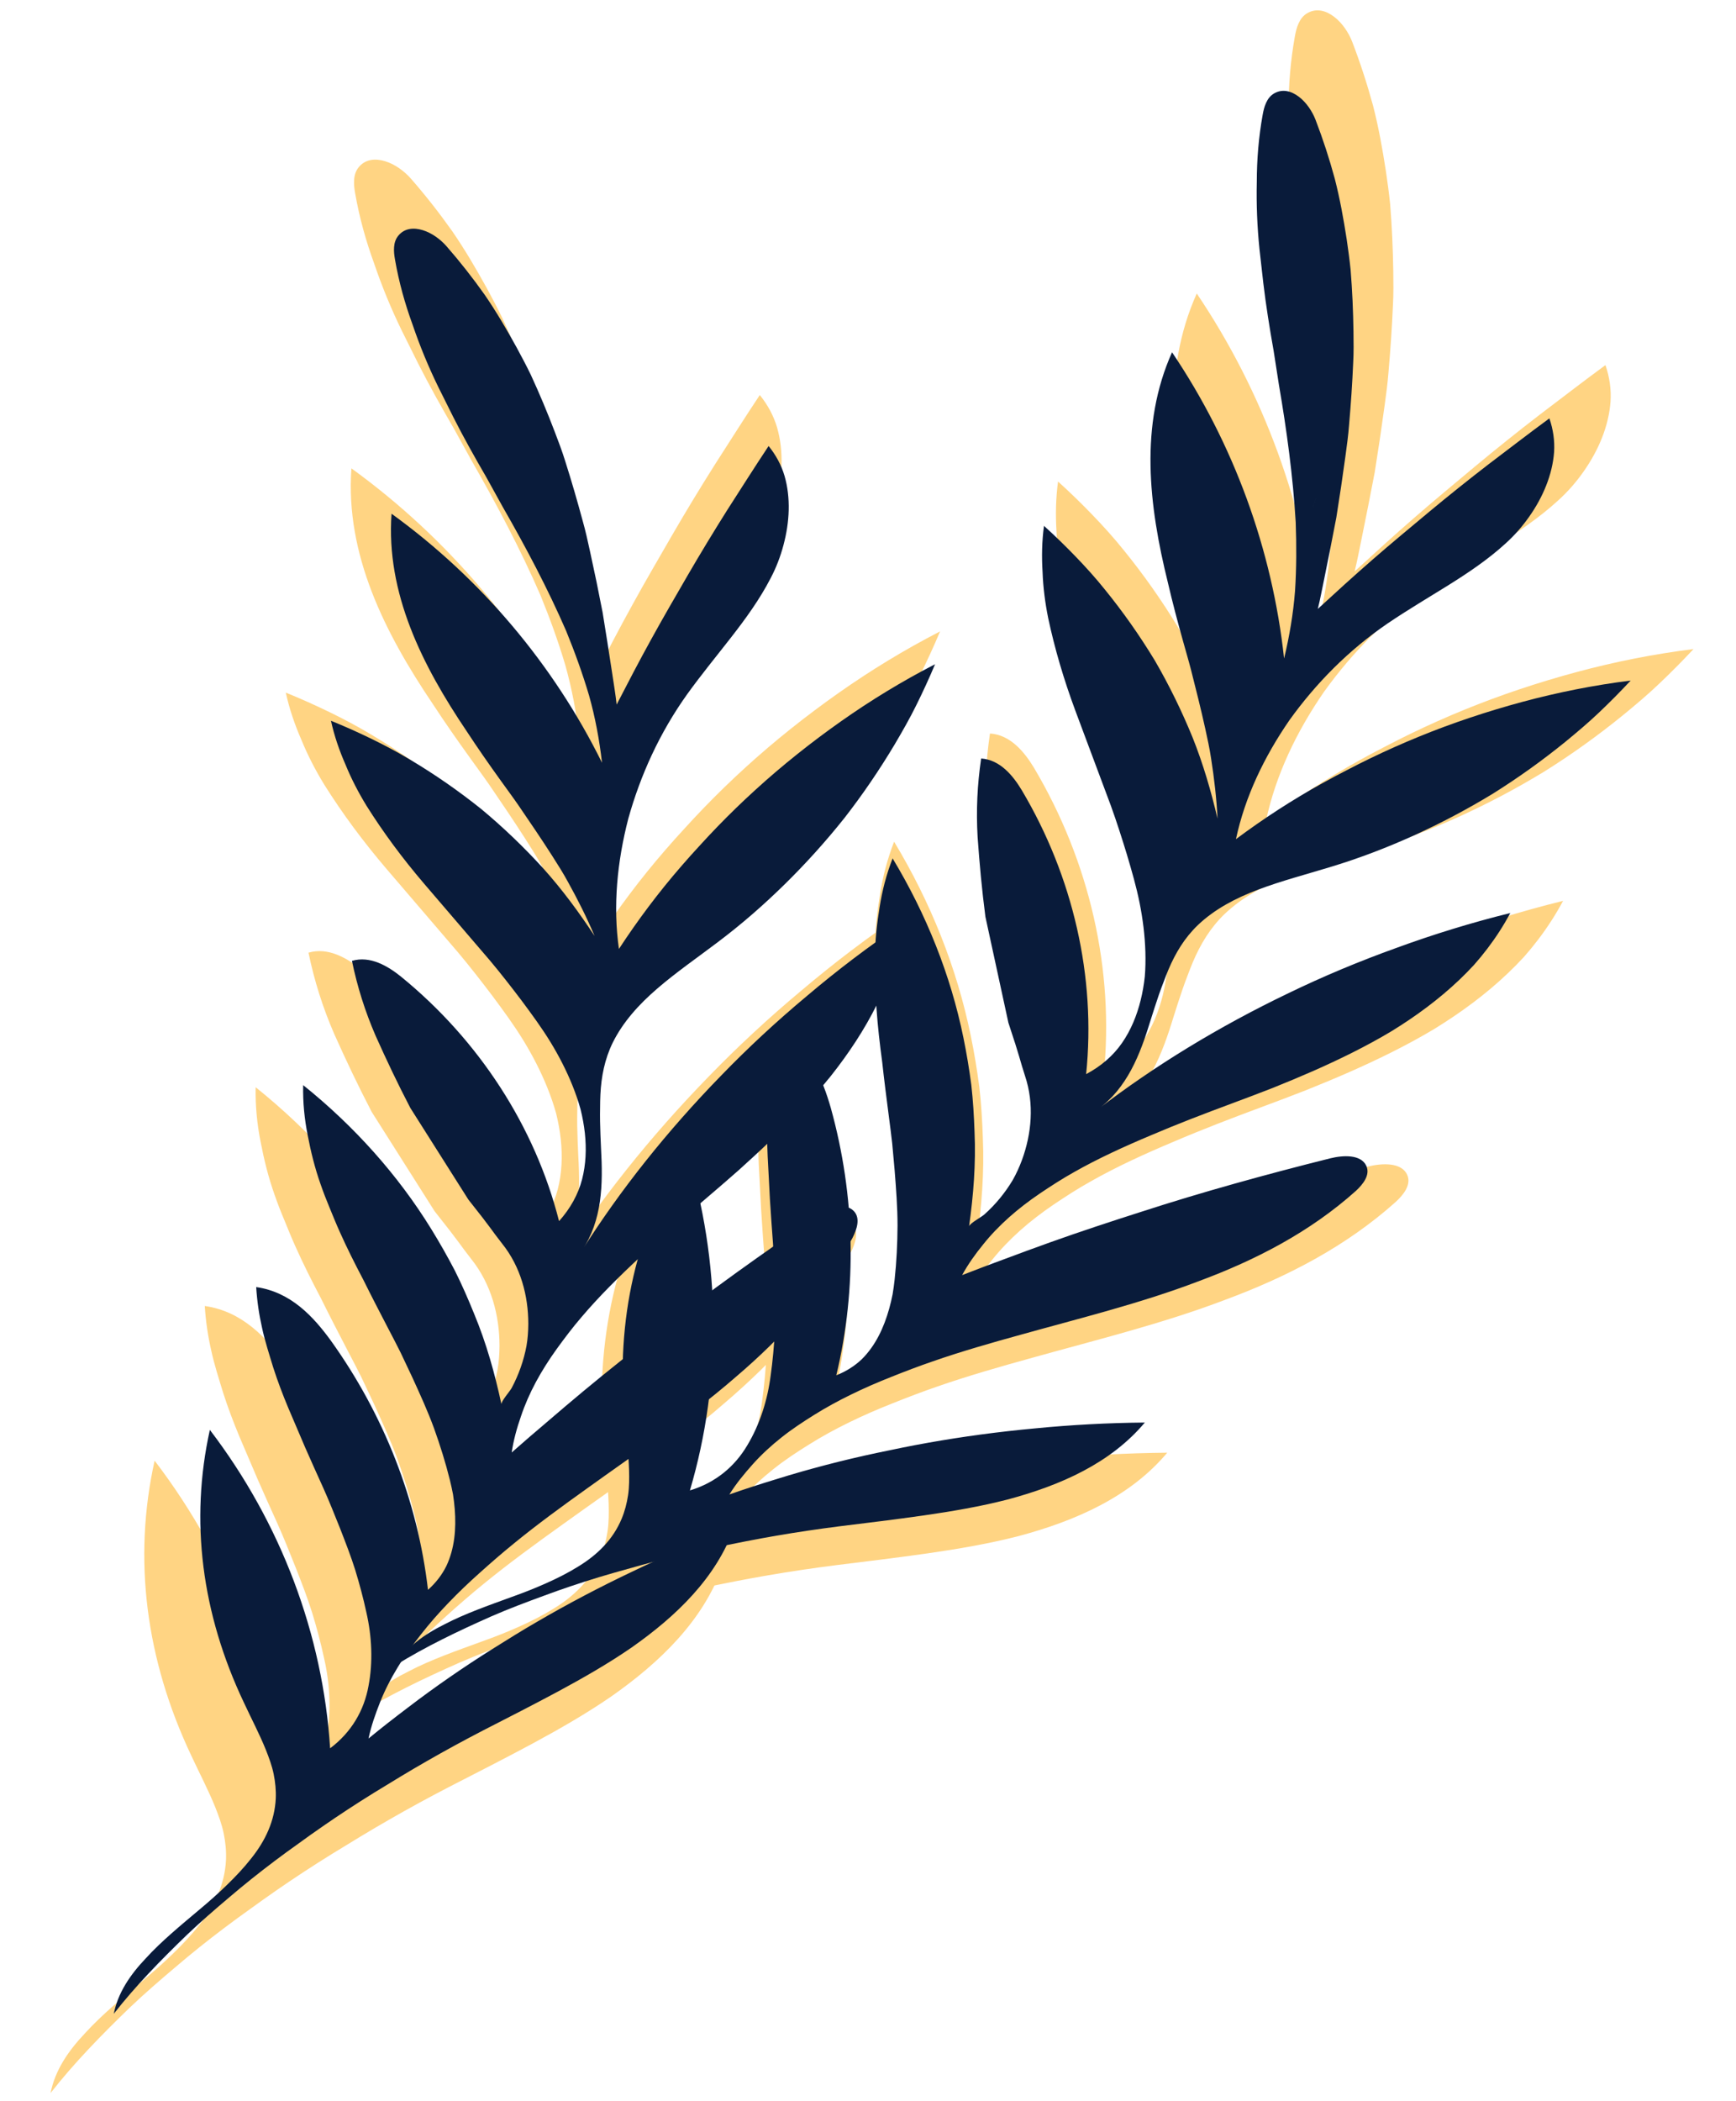 <svg xmlns="http://www.w3.org/2000/svg" xmlns:xlink="http://www.w3.org/1999/xlink" width="319" zoomAndPan="magnify" viewBox="0 0 239.25 289.5" height="386" preserveAspectRatio="xMidYMid meet" version="1.2"><defs><clipPath id="538fa8c21c"><path d="M 49 1 L 234 1 L 234 237 L 49 237 Z M 49 1 "/></clipPath><clipPath id="eed9059a63"><path d="M 0 5.863 L 231.703 0.199 L 238.609 282.73 L 6.906 288.391 Z M 0 5.863 "/></clipPath><clipPath id="a14c01f0cb"><path d="M 0 5.863 L 231.703 0.199 L 238.609 282.73 L 6.906 288.391 Z M 0 5.863 "/></clipPath><clipPath id="d1b241b627"><path d="M 43.363 4.801 L 231.211 0.211 L 236.875 231.84 L 49.023 236.43 Z M 43.363 4.801 "/></clipPath><clipPath id="4d3181690d"><path d="M 6 21 L 130 21 L 130 288.797 L 6 288.797 Z M 6 21 "/></clipPath><clipPath id="dc96de59a7"><path d="M 0 5.863 L 231.703 0.199 L 238.609 282.73 L 6.906 288.391 Z M 0 5.863 "/></clipPath><clipPath id="09072ce617"><path d="M 0 5.863 L 231.703 0.199 L 238.609 282.73 L 6.906 288.391 Z M 0 5.863 "/></clipPath><clipPath id="03b546ce36"><path d="M 0.484 23.066 L 127.926 19.953 L 134.41 285.281 L 6.969 288.398 Z M 0.484 23.066 "/></clipPath><clipPath id="e550353c9b"><path d="M 54 12 L 225 12 L 225 230 L 54 230 Z M 54 12 "/></clipPath><clipPath id="693eb25495"><path d="M 9.25 16.613 L 223.016 11.387 L 229.391 272.242 L 15.625 277.465 Z M 9.25 16.613 "/></clipPath><clipPath id="f0177900e9"><path d="M 9.25 16.613 L 223.016 11.387 L 229.391 272.242 L 15.625 277.465 Z M 9.25 16.613 "/></clipPath><clipPath id="8bdd4eace2"><path d="M 49.285 15.633 L 222.723 11.395 L 227.949 225.254 L 54.512 229.492 Z M 49.285 15.633 "/></clipPath><clipPath id="ab9782343e"><path d="M 15 31 L 129 31 L 129 278 L 15 278 Z M 15 31 "/></clipPath><clipPath id="ddf3100d12"><path d="M 9.25 16.613 L 223.016 11.387 L 229.391 272.242 L 15.625 277.465 Z M 9.25 16.613 "/></clipPath><clipPath id="cfb75eac9e"><path d="M 9.25 16.613 L 223.016 11.387 L 229.391 272.242 L 15.625 277.465 Z M 9.25 16.613 "/></clipPath><clipPath id="e02ee1b3fb"><path d="M 9.695 32.496 L 127.359 29.621 L 133.348 274.598 L 15.684 277.473 Z M 9.695 32.496 "/></clipPath></defs><g id="2f1d9ea29e"><g clip-rule="nonzero" clip-path="url(#538fa8c21c)"><g clip-rule="nonzero" clip-path="url(#eed9059a63)"><g clip-rule="nonzero" clip-path="url(#a14c01f0cb)"><g clip-rule="nonzero" clip-path="url(#d1b241b627)"><path style=" stroke:none;fill-rule:nonzero;fill:#ffd483;fill-opacity:1;" d="M 187.293 60.371 C 187.223 60.543 187.164 60.711 187.09 60.879 C 187.164 60.711 187.223 60.539 187.293 60.371 Z M 186.078 63.582 L 185.949 63.371 C 186.18 62.801 186.449 62.234 186.719 61.668 C 186.449 62.234 186.176 62.805 185.949 63.379 L 185.918 63.457 C 185.918 63.457 185.949 63.379 185.949 63.375 C 185.992 63.441 186.035 63.512 186.078 63.582 Z M 181.969 3.32 C 181.977 3.344 181.988 3.398 181.988 3.398 C 181.988 3.398 181.973 3.328 181.969 3.32 Z M 175.766 100.191 C 175.766 100.191 175.766 100.203 175.762 100.211 L 175.766 100.207 Z M 137.07 124.676 C 136.547 120.648 136.188 116.715 135.91 112.773 C 135.68 108.84 135.855 104.973 136.434 101.066 C 139.27 101.254 141.195 103.637 142.496 105.785 C 150.184 118.727 153.594 133.699 152.105 148.172 C 154.352 146.98 156.172 145.391 157.477 143.504 C 158.781 141.613 159.676 139.449 160.246 137.148 C 160.531 135.996 160.734 134.809 160.863 133.605 C 160.965 132.395 160.984 131.164 160.953 129.934 C 160.879 127.473 160.566 125.004 160.098 122.656 C 159.613 120.215 158.895 117.758 158.176 115.336 C 157.43 112.906 156.664 110.504 155.797 108.105 C 154.023 103.363 152.254 98.617 150.496 93.922 C 148.762 89.25 147.418 84.672 146.438 80.09 C 145.98 77.801 145.688 75.52 145.605 73.238 C 145.461 70.949 145.504 68.656 145.816 66.348 C 147.449 67.824 149.027 69.359 150.551 70.941 C 152.078 72.523 153.551 74.16 154.891 75.832 C 157.613 79.184 160.105 82.723 162.348 86.418 C 164.488 90.102 166.367 93.938 167.984 97.898 C 169.566 101.848 170.75 105.898 171.723 110.039 C 171.574 107.027 171.227 104.039 170.762 101.074 C 170.547 99.598 170.219 98.109 169.895 96.637 C 169.566 95.156 169.219 93.688 168.863 92.223 L 167.766 87.852 C 167.391 86.395 166.953 84.938 166.555 83.488 C 165.746 80.59 164.98 77.707 164.312 74.832 C 161.449 63.266 160.059 51.289 164.934 40.441 C 174.141 54.102 179.895 69.879 181.656 86.145 C 182.457 82.82 183.027 79.457 183.289 76.059 C 183.508 72.66 183.516 69.238 183.391 65.812 C 182.984 58.949 182.047 52.086 180.879 45.281 C 180.617 43.582 180.352 41.887 180.09 40.191 C 179.793 38.5 179.5 36.809 179.242 35.125 C 178.98 33.438 178.746 31.758 178.547 30.082 C 178.359 28.402 178.172 26.727 177.984 25.059 C 177.641 21.711 177.508 18.379 177.582 15.043 C 177.586 11.707 177.852 8.367 178.457 5.008 C 178.562 4.406 178.711 3.773 178.977 3.203 C 179.234 2.637 179.602 2.133 180.191 1.801 C 181.43 1.094 182.734 1.453 183.859 2.309 C 184.988 3.16 185.863 4.5 186.344 5.727 C 187.457 8.617 188.41 11.555 189.223 14.531 C 189.988 17.508 190.531 20.523 190.996 23.559 C 191.223 25.082 191.43 26.605 191.586 28.137 C 191.711 29.664 191.805 31.199 191.875 32.738 C 191.945 34.277 191.992 35.816 192.016 37.359 C 192.035 38.902 192.059 40.453 191.973 41.996 C 191.84 45.086 191.629 48.18 191.359 51.273 C 191.242 52.82 191.027 54.359 190.82 55.902 L 190.164 60.516 L 189.453 65.113 L 188.566 69.68 C 188.258 71.195 187.957 72.715 187.652 74.227 C 187.336 75.734 187.062 77.25 186.688 78.742 L 190.719 75.062 C 192.07 73.84 193.441 72.621 194.832 71.41 C 196.223 70.199 197.637 68.996 199.066 67.797 L 203.352 64.219 C 206.211 61.844 209.145 59.492 212.152 57.176 C 213.668 56.023 215.184 54.871 216.699 53.719 C 218.199 52.574 219.719 51.438 221.258 50.309 C 221.824 51.957 222.07 53.652 221.957 55.336 C 221.836 57.02 221.422 58.695 220.785 60.312 C 220.148 61.934 219.285 63.492 218.262 64.949 C 217.246 66.406 216.066 67.758 214.742 68.953 C 212.121 71.355 209.164 73.34 206.148 75.223 C 203.129 77.105 200.086 78.895 197.148 80.883 C 191.242 84.914 186.398 89.863 182.473 95.32 C 178.691 100.801 175.812 106.789 174.473 113.102 C 178.535 110.07 182.852 107.254 187.469 104.699 C 188.621 104.059 189.793 103.438 190.977 102.828 C 192.141 102.219 193.312 101.625 194.508 101.047 C 196.891 99.895 199.332 98.805 201.824 97.789 C 206.793 95.758 212.023 94.02 217.273 92.605 C 222.527 91.191 227.926 90.113 233.395 89.434 C 231.867 91.07 230.297 92.652 228.691 94.18 C 227.09 95.711 225.355 97.168 223.633 98.578 C 220.164 101.395 216.559 103.98 212.812 106.32 C 208.992 108.648 205.051 110.73 201.008 112.559 C 196.965 114.391 192.84 115.969 188.531 117.27 C 184.965 118.359 181.242 119.328 177.812 120.625 C 174.375 121.918 171.293 123.551 168.785 125.926 C 166.789 127.844 165.441 130.109 164.406 132.543 C 164.145 133.148 163.914 133.77 163.676 134.395 C 163.434 135.016 163.203 135.645 162.984 136.281 C 162.543 137.551 162.137 138.836 161.73 140.121 C 160.168 145.266 158.227 150.277 153.773 153.492 C 162.312 146.922 171.918 141.074 182.301 136.094 C 187.453 133.598 192.852 131.332 198.426 129.332 C 203.918 127.316 209.602 125.566 215.418 124.129 C 214.414 126.008 213.266 127.777 212.004 129.438 C 211.371 130.27 210.711 131.074 210.023 131.855 C 209.309 132.629 208.57 133.379 207.805 134.105 C 204.754 137.012 201.316 139.539 197.66 141.785 C 193.938 144.012 189.969 145.953 185.965 147.719 C 183.957 148.598 181.938 149.438 179.926 150.242 C 177.887 151.047 175.832 151.809 173.816 152.562 C 169.777 154.062 165.695 155.621 161.758 157.309 C 157.773 158.98 153.867 160.77 150.316 162.785 C 148.523 163.785 146.867 164.859 145.211 165.973 C 143.57 167.086 142.027 168.27 140.609 169.531 C 139.191 170.797 137.895 172.141 136.742 173.582 C 135.566 175.016 134.488 176.527 133.598 178.164 C 135.758 177.324 137.945 176.496 140.156 175.688 C 142.352 174.871 144.531 174.055 146.758 173.266 C 151.188 171.68 155.773 170.172 160.352 168.707 C 169.441 165.758 179.012 163.121 188.555 160.73 C 190.469 160.262 193.156 160.125 193.938 161.883 C 194.539 163.234 193.43 164.617 192.363 165.602 C 185.559 171.695 177.496 175.898 168.809 179.113 C 160.25 182.375 151.016 184.637 142.328 187.066 C 137.957 188.273 133.484 189.551 129.242 191.023 C 127.109 191.758 125.051 192.547 122.996 193.367 C 120.934 194.18 118.934 195.051 117.023 195.988 C 115.109 196.922 113.277 197.922 111.559 199 C 109.828 200.074 108.129 201.191 106.598 202.418 C 105.055 203.641 103.637 204.953 102.363 206.371 C 101.094 207.793 99.863 209.273 98.855 210.902 C 101.176 210.074 103.582 209.316 105.984 208.578 C 108.367 207.832 110.801 207.141 113.281 206.492 C 115.758 205.848 118.285 205.25 120.848 204.703 C 123.418 204.16 125.941 203.633 128.551 203.176 C 133.742 202.25 139.09 201.535 144.512 201.035 C 149.875 200.512 155.344 200.215 160.867 200.164 C 155.797 206.207 148.336 209.531 140.359 211.66 C 136.309 212.703 132.066 213.426 127.844 214.035 C 123.605 214.637 119.422 215.145 115.27 215.656 C 112.105 216.055 108.98 216.523 105.91 217.047 C 102.832 217.574 99.836 218.176 96.797 218.789 C 93.777 219.414 90.82 220.102 87.93 220.852 C 86.484 221.223 85.062 221.621 83.645 222.023 C 82.203 222.414 80.781 222.824 79.379 223.25 C 76.574 224.102 73.844 225.016 71.199 226 C 68.535 226.977 65.879 227.977 63.355 229.078 C 58.348 231.293 53.426 233.648 49.023 236.395 C 50.664 233.691 53.262 231.805 56.355 230.27 C 59.375 228.695 62.871 227.469 66.383 226.188 C 68.156 225.559 69.867 224.883 71.516 224.145 C 73.168 223.406 74.758 222.605 76.219 221.699 C 79.184 219.91 81.48 217.602 82.766 214.551 C 83.242 213.418 83.547 212.227 83.73 211.008 C 83.918 209.785 83.914 208.5 83.883 207.219 C 83.801 204.648 83.441 202.027 83.23 199.484 C 81.867 184.801 84.977 171.184 92.453 159.504 C 97.648 176.238 97.781 194 92.965 210.301 C 96.828 209.133 99.691 206.691 101.531 203.559 C 103.41 200.438 104.562 196.762 105.023 193.113 C 105.324 190.961 105.52 188.793 105.637 186.617 C 105.738 184.434 105.691 182.215 105.645 180.02 C 105.574 177.816 105.523 175.637 105.367 173.434 C 105.207 171.23 105.039 169.043 104.91 166.875 C 104.797 164.719 104.68 162.566 104.57 160.418 C 104.477 158.281 104.449 156.168 104.535 154.086 C 104.648 152.016 104.719 149.93 105 147.895 C 105.27 145.855 105.684 143.848 106.273 141.871 C 110.887 144.348 112.77 148.945 113.992 153.207 C 117.648 166.348 117.934 180.148 114.82 193.113 C 116.297 192.535 117.559 191.723 118.605 190.727 C 119.629 189.723 120.457 188.547 121.125 187.266 C 121.797 185.984 122.312 184.602 122.711 183.18 C 122.906 182.469 123.078 181.75 123.219 181.027 C 123.344 180.301 123.441 179.57 123.52 178.848 C 123.809 176.176 123.938 173.477 123.953 170.773 C 123.953 168.062 123.738 165.309 123.531 162.59 L 123.16 158.508 C 123.02 157.148 122.82 155.781 122.652 154.426 C 122.301 151.711 121.953 149.023 121.668 146.371 C 121.305 143.691 121.004 141.051 120.824 138.453 C 120.727 137.152 120.688 135.867 120.641 134.578 C 120.578 133.293 120.555 132.012 120.574 130.746 C 120.605 128.207 120.875 125.727 121.277 123.262 C 121.664 120.793 122.293 118.367 123.223 115.977 C 128.27 124.34 131.891 133.414 133.789 142.723 C 134.266 145.047 134.656 147.395 134.965 149.754 C 135.234 152.102 135.371 154.449 135.453 156.812 C 135.66 161.551 135.285 166.234 134.633 170.895 C 134.695 170.461 136.492 169.492 136.887 169.141 C 137.734 168.387 138.516 167.574 139.227 166.711 C 139.938 165.848 140.578 164.938 141.145 163.984 C 141.695 163.031 142.141 162.027 142.523 161 C 143.965 157.066 144.395 152.621 142.977 148.406 C 142.156 145.891 142.367 146.098 140.504 140.496 L 137.07 124.676 "/></g></g></g></g><g clip-rule="nonzero" clip-path="url(#4d3181690d)"><g clip-rule="nonzero" clip-path="url(#dc96de59a7)"><g clip-rule="nonzero" clip-path="url(#09072ce617)"><g clip-rule="nonzero" clip-path="url(#03b546ce36)"><path style=" stroke:none;fill-rule:nonzero;fill:#ffd483;fill-opacity:1;" d="M 76.277 75.562 C 76.27 75.746 76.273 75.926 76.262 76.109 C 76.273 75.926 76.27 75.742 76.277 75.562 Z M 76.242 78.996 L 76.047 78.84 C 76.066 78.227 76.125 77.602 76.184 76.977 C 76.125 77.602 76.066 78.23 76.047 78.844 L 76.047 78.934 C 76.047 78.934 76.047 78.844 76.047 78.844 C 76.109 78.891 76.176 78.941 76.242 78.996 Z M 51.66 23.82 C 51.676 23.84 51.707 23.887 51.707 23.887 C 51.707 23.887 51.664 23.828 51.66 23.82 Z M 79.145 116.918 C 79.145 116.918 79.148 116.93 79.148 116.938 L 79.148 116.934 Z M 51.23 153.215 C 49.352 149.613 47.66 146.039 46.047 142.434 C 44.48 138.824 43.316 135.129 42.516 131.266 C 45.242 130.465 47.867 132.039 49.828 133.609 C 61.496 143.117 69.848 156.008 73.43 170.109 C 75.129 168.215 76.289 166.098 76.867 163.875 C 77.441 161.652 77.535 159.312 77.281 156.957 C 77.152 155.777 76.934 154.594 76.645 153.418 C 76.324 152.246 75.918 151.086 75.461 149.941 C 74.547 147.652 73.402 145.445 72.156 143.398 C 70.863 141.273 69.344 139.215 67.836 137.184 C 66.301 135.16 64.754 133.168 63.113 131.215 C 59.82 127.371 56.523 123.523 53.262 119.719 C 50.027 115.93 47.191 112.094 44.695 108.125 C 43.477 106.133 42.418 104.094 41.555 101.98 C 40.633 99.879 39.887 97.711 39.387 95.434 C 41.426 96.262 43.434 97.16 45.41 98.121 C 47.387 99.082 49.332 100.113 51.168 101.223 C 54.879 103.43 58.434 105.898 61.809 108.598 C 65.086 111.32 68.168 114.277 71.051 117.438 C 73.895 120.605 76.398 124.004 78.734 127.555 C 77.559 124.777 76.207 122.09 74.75 119.469 C 74.039 118.152 73.223 116.871 72.41 115.598 C 71.594 114.324 70.762 113.062 69.922 111.809 L 67.391 108.078 C 66.539 106.844 65.625 105.625 64.754 104.398 C 62.996 101.957 61.289 99.512 59.672 97.039 C 53.008 87.164 47.578 76.398 48.43 64.535 C 61.77 74.195 72.598 87.035 79.844 101.699 C 79.457 98.305 78.836 94.949 77.914 91.668 C 76.949 88.402 75.777 85.184 74.484 82.016 C 71.742 75.707 68.504 69.582 65.066 63.598 C 64.234 62.094 63.402 60.59 62.574 59.09 C 61.711 57.602 60.859 56.113 60.035 54.621 C 59.211 53.129 58.414 51.633 57.648 50.125 C 56.895 48.613 56.145 47.105 55.395 45.602 C 53.918 42.578 52.648 39.496 51.574 36.336 C 50.43 33.203 49.527 29.977 48.941 26.613 C 48.836 26.012 48.754 25.367 48.809 24.742 C 48.855 24.117 49.031 23.52 49.465 23.004 C 50.391 21.914 51.738 21.805 53.086 22.219 C 54.441 22.629 55.723 23.59 56.598 24.578 C 58.637 26.906 60.539 29.336 62.324 31.855 C 64.066 34.387 65.613 37.027 67.098 39.723 C 67.832 41.07 68.551 42.434 69.223 43.816 C 69.867 45.211 70.484 46.617 71.078 48.039 C 71.672 49.457 72.246 50.887 72.797 52.332 C 73.348 53.773 73.902 55.219 74.352 56.699 C 75.293 59.645 76.156 62.625 76.965 65.621 C 77.391 67.113 77.719 68.633 78.055 70.148 L 79.023 74.707 L 79.934 79.27 L 80.672 83.867 C 80.906 85.395 81.141 86.922 81.379 88.449 C 81.602 89.977 81.863 91.488 82.027 93.02 L 84.547 88.176 C 85.395 86.562 86.266 84.949 87.156 83.336 C 88.043 81.719 88.957 80.102 89.887 78.488 L 92.68 73.652 C 94.547 70.438 96.496 67.223 98.523 64.012 C 99.551 62.41 100.574 60.805 101.602 59.207 C 102.617 57.613 103.656 56.023 104.711 54.434 C 105.809 55.785 106.625 57.293 107.098 58.914 C 107.562 60.535 107.75 62.254 107.707 63.992 C 107.664 65.73 107.391 67.492 106.934 69.211 C 106.477 70.93 105.836 72.602 105.004 74.184 C 103.367 77.34 101.273 80.219 99.09 83.023 C 96.902 85.832 94.66 88.555 92.586 91.434 C 88.426 97.25 85.578 103.562 83.77 110.035 C 82.102 116.484 81.457 123.098 82.371 129.484 C 85.145 125.238 88.227 121.113 91.688 117.125 C 92.547 116.129 93.434 115.141 94.336 114.164 C 95.219 113.191 96.117 112.23 97.039 111.277 C 98.879 109.371 100.797 107.512 102.789 105.699 C 106.758 102.082 111.07 98.656 115.516 95.52 C 119.965 92.383 124.66 89.52 129.559 87 C 128.691 89.062 127.762 91.086 126.773 93.074 C 125.801 95.062 124.672 97.027 123.539 98.945 C 121.25 102.781 118.754 106.449 116.039 109.934 C 113.254 113.43 110.266 116.742 107.102 119.852 C 103.934 122.957 100.605 125.859 97.004 128.566 C 94.031 130.812 90.871 133.004 88.098 135.402 C 85.312 137.797 82.977 140.391 81.441 143.48 C 80.227 145.973 79.738 148.559 79.602 151.199 C 79.566 151.863 79.566 152.523 79.555 153.191 C 79.539 153.859 79.543 154.531 79.551 155.199 C 79.574 156.543 79.637 157.895 79.695 159.238 C 79.996 164.605 79.898 169.98 76.82 174.527 C 82.582 165.426 89.594 156.629 97.625 148.383 C 101.609 144.266 105.898 140.285 110.445 136.488 C 114.906 132.707 119.645 129.109 124.613 125.758 C 124.312 127.871 123.848 129.926 123.23 131.918 C 122.922 132.918 122.578 133.898 122.199 134.871 C 121.797 135.844 121.359 136.801 120.895 137.746 C 119.027 141.523 116.668 145.078 114.008 148.445 C 111.281 151.816 108.219 155.004 105.062 158.039 C 103.484 159.555 101.875 161.035 100.262 162.488 C 98.625 163.941 96.957 165.367 95.324 166.766 C 92.047 169.562 88.75 172.43 85.633 175.367 C 82.465 178.309 79.414 181.332 76.773 184.445 C 75.434 186 74.246 187.582 73.074 189.191 C 71.918 190.805 70.875 192.445 69.977 194.117 C 69.078 195.793 68.324 197.504 67.738 199.25 C 67.129 201 66.633 202.793 66.359 204.637 C 68.098 203.102 69.867 201.574 71.668 200.051 C 73.449 198.531 75.215 197.02 77.035 195.512 C 80.648 192.496 84.438 189.504 88.234 186.555 C 95.75 180.66 103.832 174.891 111.973 169.367 C 113.609 168.27 116.082 167.215 117.422 168.598 C 118.449 169.66 117.887 171.34 117.223 172.629 C 112.926 180.691 106.805 187.41 99.75 193.418 C 92.836 199.422 84.941 204.723 77.621 209.992 C 73.93 212.629 70.172 215.363 66.695 218.207 C 64.941 219.629 63.281 221.078 61.633 222.555 C 59.977 224.031 58.398 225.535 56.926 227.07 C 55.449 228.605 54.074 230.172 52.828 231.777 C 51.578 233.379 50.363 235.016 49.348 236.695 C 48.32 238.375 47.438 240.094 46.73 241.867 C 46.027 243.637 45.383 245.449 44.992 247.324 C 46.891 245.75 48.887 244.207 50.891 242.691 C 52.871 241.172 54.918 239.684 57.023 238.223 C 59.129 236.766 61.297 235.336 63.516 233.941 C 65.742 232.547 67.93 231.18 70.223 229.855 C 74.777 227.203 79.555 224.691 84.473 222.359 C 89.332 220.023 94.363 217.863 99.535 215.918 C 96.848 223.336 90.988 229.023 84.23 233.762 C 80.785 236.133 77.047 238.273 73.293 240.297 C 69.52 242.32 65.766 244.234 62.043 246.141 C 59.211 247.605 56.438 249.117 53.73 250.672 C 51.023 252.219 48.418 253.812 45.773 255.438 C 43.156 257.062 40.613 258.723 38.16 260.422 C 36.93 261.273 35.73 262.129 34.535 262.996 C 33.32 263.859 32.125 264.734 30.953 265.617 C 28.613 267.379 26.363 269.176 24.219 271.012 C 22.051 272.844 19.902 274.699 17.91 276.598 C 13.969 280.402 10.16 284.305 6.969 288.398 C 7.578 285.297 9.367 282.629 11.746 280.125 C 14.039 277.609 16.898 275.254 19.758 272.844 C 21.207 271.641 22.582 270.418 23.875 269.156 C 25.172 267.898 26.391 266.602 27.453 265.25 C 29.621 262.547 30.984 259.59 31.145 256.281 C 31.199 255.055 31.078 253.832 30.828 252.621 C 30.582 251.41 30.141 250.207 29.668 249.016 C 28.707 246.629 27.469 244.289 26.398 241.977 C 20.07 228.656 18.305 214.797 21.309 201.262 C 31.941 215.188 38.176 231.824 39.258 248.781 C 42.48 246.359 44.332 243.078 44.984 239.504 C 45.676 235.93 45.492 232.082 44.668 228.5 C 44.211 226.375 43.648 224.27 43.012 222.188 C 42.359 220.102 41.551 218.035 40.75 215.988 C 39.926 213.941 39.129 211.914 38.227 209.902 C 37.316 207.887 36.41 205.891 35.539 203.898 C 34.691 201.914 33.844 199.93 33 197.957 C 32.176 195.977 31.43 194.004 30.789 192.02 C 30.184 190.035 29.535 188.051 29.102 186.043 C 28.648 184.035 28.348 182.012 28.223 179.949 C 33.406 180.688 36.758 184.359 39.371 187.938 C 47.32 199.023 52.332 211.887 53.867 225.129 C 55.059 224.078 55.965 222.883 56.605 221.586 C 57.219 220.293 57.59 218.902 57.781 217.473 C 57.969 216.039 57.977 214.559 57.859 213.09 C 57.805 212.355 57.715 211.617 57.602 210.895 C 57.465 210.164 57.309 209.445 57.133 208.742 C 56.488 206.133 55.68 203.555 54.766 201.012 C 53.832 198.465 52.684 195.953 51.551 193.473 L 49.805 189.77 C 49.199 188.539 48.547 187.324 47.918 186.109 C 46.656 183.68 45.406 181.273 44.227 178.883 C 42.965 176.492 41.773 174.117 40.711 171.738 C 40.172 170.547 39.695 169.355 39.207 168.164 C 38.703 166.977 38.242 165.785 37.828 164.586 C 36.98 162.191 36.383 159.77 35.914 157.316 C 35.426 154.867 35.184 152.371 35.234 149.809 C 42.852 155.926 49.371 163.199 54.352 171.289 C 55.598 173.309 56.773 175.379 57.875 177.488 C 58.934 179.602 59.875 181.758 60.762 183.949 C 62.586 188.324 63.844 192.852 64.832 197.453 C 64.742 197.023 66.098 195.496 66.348 195.031 C 66.883 194.031 67.336 193 67.707 191.945 C 68.078 190.891 68.367 189.812 68.57 188.727 C 68.758 187.641 68.832 186.543 68.84 185.449 C 68.84 181.262 67.715 176.934 64.938 173.469 C 63.301 171.387 63.57 171.508 59.895 166.891 L 51.23 153.215 "/></g></g></g></g><g clip-rule="nonzero" clip-path="url(#e550353c9b)"><g clip-rule="nonzero" clip-path="url(#693eb25495)"><g clip-rule="nonzero" clip-path="url(#f0177900e9)"><g clip-rule="nonzero" clip-path="url(#8bdd4eace2)"><path style=" stroke:none;fill-rule:nonzero;fill:#091b3a;fill-opacity:1;" d="M 182.172 66.938 C 182.105 67.098 182.055 67.254 181.984 67.41 C 182.055 67.254 182.105 67.094 182.172 66.938 Z M 181.055 69.906 L 180.934 69.707 C 181.145 69.184 181.395 68.66 181.645 68.137 C 181.395 68.66 181.141 69.188 180.93 69.715 L 180.902 69.789 C 180.902 69.789 180.93 69.715 180.934 69.711 C 180.973 69.777 181.012 69.84 181.055 69.906 Z M 177.258 14.266 C 177.262 14.285 177.277 14.336 177.277 14.336 C 177.277 14.336 177.262 14.273 177.258 14.266 Z M 171.531 103.703 C 171.531 103.703 171.527 103.719 171.527 103.723 L 171.527 103.719 Z M 135.805 126.312 C 135.32 122.594 134.988 118.961 134.73 115.32 C 134.52 111.691 134.684 108.121 135.219 104.512 C 137.836 104.688 139.613 106.883 140.812 108.871 C 147.91 120.816 151.059 134.645 149.688 148.004 C 151.762 146.902 153.441 145.438 154.645 143.691 C 155.848 141.949 156.676 139.949 157.199 137.824 C 157.465 136.762 157.652 135.668 157.773 134.555 C 157.867 133.438 157.883 132.301 157.852 131.164 C 157.785 128.891 157.496 126.613 157.062 124.445 C 156.617 122.191 155.953 119.926 155.289 117.688 C 154.602 115.441 153.895 113.223 153.094 111.012 C 151.457 106.633 149.82 102.25 148.199 97.914 C 146.598 93.602 145.355 89.379 144.453 85.145 C 144.031 83.031 143.758 80.926 143.684 78.82 C 143.551 76.707 143.59 74.59 143.879 72.457 C 145.387 73.824 146.844 75.238 148.25 76.699 C 149.66 78.16 151.02 79.668 152.258 81.215 C 154.773 84.309 157.07 87.574 159.141 90.988 C 161.117 94.387 162.852 97.934 164.348 101.586 C 165.809 105.234 166.898 108.977 167.797 112.797 C 167.66 110.016 167.34 107.258 166.91 104.52 C 166.711 103.156 166.406 101.785 166.109 100.422 C 165.809 99.059 165.488 97.703 165.156 96.348 L 164.145 92.309 C 163.801 90.969 163.391 89.621 163.027 88.281 C 162.277 85.605 161.574 82.945 160.957 80.289 C 158.312 69.613 157.027 58.555 161.527 48.539 C 170.031 61.148 175.34 75.719 176.969 90.734 C 177.707 87.664 178.234 84.562 178.477 81.426 C 178.68 78.285 178.684 75.125 178.57 71.965 C 178.195 65.625 177.332 59.289 176.254 53.008 C 176.008 51.441 175.766 49.875 175.523 48.309 C 175.246 46.746 174.98 45.188 174.742 43.629 C 174.5 42.074 174.285 40.52 174.102 38.973 C 173.926 37.422 173.75 35.879 173.578 34.336 C 173.262 31.246 173.137 28.168 173.207 25.09 C 173.211 22.008 173.457 18.926 174.016 15.824 C 174.113 15.27 174.246 14.684 174.496 14.156 C 174.73 13.637 175.074 13.172 175.613 12.863 C 176.762 12.211 177.965 12.543 179.004 13.328 C 180.047 14.117 180.855 15.355 181.297 16.488 C 182.324 19.156 183.207 21.867 183.953 24.617 C 184.66 27.367 185.16 30.148 185.594 32.953 C 185.801 34.355 185.992 35.766 186.137 37.18 C 186.25 38.59 186.34 40.008 186.406 41.426 C 186.469 42.848 186.512 44.27 186.531 45.695 C 186.551 47.121 186.574 48.551 186.492 49.977 C 186.371 52.828 186.176 55.684 185.926 58.539 C 185.82 59.969 185.621 61.391 185.43 62.812 L 184.824 67.07 L 184.168 71.32 L 183.348 75.535 C 183.066 76.934 182.785 78.336 182.504 79.73 C 182.211 81.125 181.961 82.523 181.617 83.902 L 185.336 80.504 C 186.586 79.375 187.852 78.25 189.133 77.133 C 190.418 76.016 191.723 74.902 193.043 73.797 L 197 70.492 C 199.641 68.297 202.348 66.129 205.125 63.988 C 206.523 62.926 207.926 61.863 209.32 60.801 C 210.711 59.742 212.113 58.691 213.531 57.648 C 214.055 59.172 214.281 60.734 214.18 62.293 C 214.066 63.844 213.684 65.395 213.094 66.887 C 212.508 68.383 211.711 69.824 210.766 71.168 C 209.828 72.512 208.738 73.758 207.516 74.863 C 205.098 77.078 202.363 78.914 199.582 80.652 C 196.793 82.391 193.984 84.043 191.273 85.879 C 185.82 89.602 181.348 94.168 177.723 99.207 C 174.23 104.27 171.574 109.797 170.336 115.625 C 174.09 112.824 178.07 110.227 182.336 107.867 C 183.402 107.277 184.48 106.699 185.574 106.141 C 186.648 105.578 187.734 105.027 188.836 104.496 C 191.035 103.43 193.289 102.426 195.59 101.488 C 200.176 99.609 205.004 98.008 209.852 96.699 C 214.707 95.395 219.688 94.402 224.734 93.773 C 223.328 95.285 221.879 96.746 220.395 98.156 C 218.918 99.566 217.312 100.914 215.727 102.219 C 212.523 104.816 209.191 107.203 205.734 109.363 C 202.207 111.512 198.566 113.434 194.836 115.125 C 191.105 116.812 187.293 118.273 183.316 119.473 C 180.023 120.477 176.586 121.375 173.422 122.57 C 170.246 123.766 167.398 125.273 165.086 127.465 C 163.242 129.238 161.996 131.328 161.043 133.574 C 160.801 134.133 160.59 134.707 160.371 135.285 C 160.145 135.859 159.934 136.438 159.727 137.023 C 159.32 138.195 158.949 139.387 158.57 140.57 C 157.129 145.32 155.336 149.949 151.227 152.914 C 159.109 146.852 167.98 141.449 177.562 136.852 C 182.32 134.547 187.305 132.457 192.453 130.609 C 197.523 128.75 202.77 127.133 208.141 125.805 C 207.215 127.543 206.156 129.172 204.988 130.707 C 204.406 131.473 203.793 132.219 203.156 132.938 C 202.5 133.652 201.816 134.348 201.113 135.016 C 198.293 137.699 195.121 140.035 191.746 142.105 C 188.309 144.164 184.645 145.953 180.945 147.586 C 179.094 148.398 177.227 149.172 175.371 149.918 C 173.488 150.656 171.59 151.363 169.73 152.059 C 166 153.445 162.234 154.883 158.598 156.438 C 154.918 157.984 151.312 159.637 148.035 161.496 C 146.379 162.422 144.848 163.414 143.32 164.441 C 141.805 165.469 140.379 166.562 139.07 167.727 C 137.762 168.895 136.562 170.133 135.5 171.465 C 134.418 172.789 133.418 174.188 132.598 175.695 C 134.59 174.918 136.609 174.156 138.652 173.406 C 140.68 172.652 142.691 171.902 144.746 171.172 C 148.84 169.707 153.074 168.316 157.301 166.965 C 165.691 164.242 174.527 161.805 183.336 159.602 C 185.105 159.164 187.586 159.039 188.309 160.66 C 188.863 161.91 187.84 163.188 186.855 164.098 C 180.57 169.723 173.129 173.602 165.105 176.57 C 157.203 179.582 148.68 181.672 140.656 183.914 C 136.621 185.027 132.492 186.207 128.578 187.57 C 126.605 188.246 124.707 188.973 122.809 189.73 C 120.906 190.484 119.059 191.285 117.293 192.152 C 115.527 193.012 113.836 193.938 112.246 194.93 C 110.652 195.926 109.082 196.957 107.668 198.09 C 106.242 199.219 104.934 200.43 103.758 201.738 C 102.586 203.051 101.453 204.418 100.52 205.922 C 102.664 205.16 104.883 204.457 107.102 203.777 C 109.301 203.09 111.551 202.449 113.84 201.852 C 116.129 201.254 118.457 200.703 120.824 200.199 C 123.199 199.699 125.531 199.211 127.938 198.789 C 132.73 197.934 137.668 197.273 142.672 196.812 C 147.625 196.328 152.676 196.055 157.777 196.008 C 153.094 201.586 146.207 204.656 138.84 206.621 C 135.102 207.582 131.184 208.25 127.285 208.812 C 123.371 209.371 119.508 209.836 115.676 210.309 C 112.754 210.68 109.871 211.109 107.031 211.594 C 104.191 212.082 101.426 212.637 98.617 213.203 C 95.832 213.781 93.102 214.414 90.434 215.105 C 89.098 215.453 87.785 215.816 86.477 216.188 C 85.148 216.551 83.836 216.93 82.539 217.32 C 79.949 218.109 77.43 218.953 74.988 219.863 C 72.527 220.762 70.074 221.688 67.742 222.703 C 63.117 224.75 58.578 226.926 54.512 229.457 C 56.023 226.961 58.422 225.219 61.281 223.801 C 64.066 222.348 67.297 221.219 70.539 220.035 C 72.176 219.453 73.754 218.828 75.277 218.148 C 76.801 217.469 78.27 216.73 79.621 215.891 C 82.359 214.238 84.48 212.109 85.664 209.293 C 86.105 208.246 86.387 207.145 86.559 206.02 C 86.727 204.891 86.727 203.707 86.695 202.523 C 86.621 200.148 86.289 197.727 86.098 195.383 C 84.836 181.824 87.707 169.25 94.609 158.469 C 99.406 173.918 99.527 190.316 95.082 205.363 C 98.648 204.289 101.293 202.031 102.992 199.141 C 104.727 196.258 105.793 192.867 106.215 189.496 C 106.492 187.512 106.672 185.508 106.781 183.5 C 106.875 181.484 106.832 179.438 106.789 177.41 C 106.727 175.375 106.676 173.363 106.531 171.328 C 106.383 169.293 106.23 167.273 106.109 165.273 C 106.004 163.281 105.898 161.293 105.797 159.312 C 105.707 157.336 105.688 155.387 105.762 153.465 C 105.867 151.555 105.934 149.625 106.195 147.746 C 106.441 145.863 106.824 144.012 107.367 142.188 C 111.629 144.473 113.367 148.719 114.496 152.652 C 117.871 164.785 118.133 177.527 115.258 189.496 C 116.625 188.965 117.789 188.211 118.758 187.297 C 119.699 186.367 120.465 185.281 121.082 184.098 C 121.703 182.918 122.176 181.637 122.543 180.328 C 122.727 179.672 122.883 179.008 123.016 178.34 C 123.129 177.668 123.219 176.992 123.293 176.324 C 123.562 173.859 123.68 171.367 123.695 168.871 C 123.695 166.367 123.496 163.828 123.301 161.316 L 122.961 157.547 C 122.828 156.293 122.648 155.031 122.492 153.777 C 122.168 151.273 121.848 148.789 121.582 146.34 C 121.246 143.867 120.969 141.43 120.801 139.031 C 120.715 137.828 120.676 136.645 120.633 135.457 C 120.574 134.266 120.555 133.086 120.574 131.914 C 120.602 129.57 120.852 127.281 121.223 125.004 C 121.578 122.727 122.156 120.484 123.016 118.277 C 127.68 126.004 131.02 134.379 132.773 142.973 C 133.211 145.117 133.574 147.285 133.859 149.465 C 134.105 151.633 134.234 153.801 134.309 155.98 C 134.504 160.355 134.156 164.68 133.555 168.984 C 133.609 168.582 135.27 167.688 135.633 167.363 C 136.418 166.668 137.137 165.918 137.793 165.121 C 138.449 164.324 139.043 163.484 139.566 162.605 C 140.07 161.723 140.484 160.797 140.84 159.848 C 142.168 156.219 142.566 152.109 141.258 148.223 C 140.5 145.898 140.695 146.086 138.973 140.918 L 135.805 126.312 "/></g></g></g></g><g clip-rule="nonzero" clip-path="url(#ab9782343e)"><g clip-rule="nonzero" clip-path="url(#ddf3100d12)"><g clip-rule="nonzero" clip-path="url(#cfb75eac9e)"><g clip-rule="nonzero" clip-path="url(#e02ee1b3fb)"><path style=" stroke:none;fill-rule:nonzero;fill:#091b3a;fill-opacity:1;" d="M 79.672 80.965 C 79.668 81.133 79.672 81.301 79.66 81.469 C 79.672 81.301 79.668 81.133 79.672 80.965 Z M 79.641 84.133 L 79.461 83.992 C 79.48 83.426 79.535 82.848 79.59 82.27 C 79.535 82.848 79.48 83.43 79.461 83.996 L 79.465 84.078 C 79.465 84.078 79.461 83.996 79.461 83.992 C 79.52 84.039 79.582 84.086 79.641 84.133 Z M 56.945 33.191 C 56.957 33.211 56.988 33.254 56.988 33.254 C 56.988 33.254 56.949 33.199 56.945 33.191 Z M 82.32 119.148 C 82.32 119.148 82.324 119.16 82.328 119.164 L 82.328 119.16 Z M 56.551 152.66 C 54.816 149.336 53.254 146.035 51.762 142.707 C 50.316 139.371 49.242 135.965 48.504 132.395 C 51.02 131.656 53.445 133.109 55.254 134.559 C 66.027 143.34 73.738 155.238 77.047 168.258 C 78.613 166.512 79.688 164.555 80.219 162.504 C 80.75 160.449 80.836 158.289 80.602 156.113 C 80.48 155.027 80.281 153.934 80.012 152.848 C 79.715 151.766 79.344 150.695 78.922 149.637 C 78.078 147.527 77.023 145.484 75.871 143.598 C 74.676 141.633 73.27 139.734 71.879 137.859 C 70.465 135.992 69.035 134.152 67.523 132.348 C 64.48 128.801 61.438 125.246 58.426 121.734 C 55.438 118.234 52.82 114.695 50.516 111.031 C 49.391 109.191 48.414 107.309 47.617 105.355 C 46.766 103.418 46.074 101.414 45.613 99.312 C 47.496 100.078 49.352 100.906 51.176 101.793 C 53 102.684 54.797 103.633 56.492 104.656 C 59.918 106.695 63.199 108.973 66.316 111.469 C 69.34 113.98 72.188 116.711 74.848 119.629 C 77.477 122.555 79.785 125.688 81.945 128.969 C 80.859 126.406 79.609 123.922 78.266 121.504 C 77.609 120.289 76.852 119.105 76.105 117.93 C 75.352 116.75 74.582 115.586 73.809 114.434 L 71.469 110.988 C 70.684 109.844 69.84 108.723 69.035 107.59 C 67.41 105.336 65.836 103.078 64.344 100.797 C 58.188 91.68 53.18 81.738 53.961 70.785 C 66.281 79.703 76.277 91.555 82.969 105.098 C 82.609 101.961 82.035 98.863 81.184 95.836 C 80.293 92.82 79.215 89.852 78.02 86.922 C 75.488 81.098 72.496 75.445 69.324 69.918 C 68.555 68.531 67.789 67.145 67.023 65.758 C 66.227 64.383 65.438 63.008 64.68 61.633 C 63.918 60.254 63.18 58.871 62.477 57.48 C 61.781 56.082 61.086 54.691 60.395 53.305 C 59.031 50.512 57.859 47.664 56.867 44.75 C 55.809 41.855 54.977 38.875 54.438 35.77 C 54.34 35.215 54.262 34.621 54.312 34.043 C 54.355 33.469 54.516 32.918 54.922 32.441 C 55.773 31.434 57.02 31.332 58.262 31.715 C 59.512 32.094 60.699 32.98 61.504 33.891 C 63.387 36.043 65.145 38.285 66.793 40.609 C 68.402 42.949 69.828 45.387 71.199 47.875 C 71.875 49.121 72.543 50.379 73.16 51.656 C 73.754 52.941 74.324 54.242 74.875 55.551 C 75.426 56.863 75.953 58.184 76.461 59.516 C 76.969 60.848 77.48 62.184 77.898 63.547 C 78.766 66.27 79.562 69.02 80.309 71.785 C 80.703 73.164 81.004 74.566 81.312 75.969 L 82.211 80.176 L 83.051 84.391 L 83.73 88.633 C 83.949 90.043 84.168 91.453 84.383 92.863 C 84.59 94.273 84.832 95.672 84.984 97.082 L 87.309 92.613 C 88.094 91.121 88.895 89.633 89.719 88.141 C 90.539 86.652 91.379 85.156 92.238 83.664 L 94.816 79.203 C 96.543 76.234 98.344 73.266 100.211 70.301 C 101.16 68.82 102.109 67.34 103.055 65.863 C 103.996 64.391 104.953 62.926 105.926 61.457 C 106.941 62.707 107.691 64.098 108.129 65.594 C 108.559 67.094 108.734 68.676 108.695 70.281 C 108.656 71.887 108.402 73.516 107.977 75.102 C 107.559 76.688 106.965 78.234 106.195 79.691 C 104.688 82.605 102.75 85.266 100.734 87.855 C 98.719 90.445 96.648 92.961 94.73 95.621 C 90.891 100.988 88.262 106.82 86.59 112.797 C 85.055 118.75 84.457 124.852 85.301 130.75 C 87.863 126.832 90.707 123.02 93.902 119.34 C 94.699 118.418 95.512 117.508 96.348 116.605 C 97.164 115.707 97.992 114.82 98.844 113.938 C 100.543 112.18 102.312 110.465 104.152 108.793 C 107.816 105.453 111.797 102.285 115.902 99.391 C 120.008 96.496 124.344 93.852 128.867 91.523 C 128.066 93.43 127.207 95.301 126.297 97.133 C 125.398 98.969 124.355 100.785 123.312 102.555 C 121.199 106.094 118.891 109.48 116.387 112.699 C 113.812 115.93 111.055 118.988 108.133 121.855 C 105.211 124.727 102.137 127.406 98.812 129.902 C 96.066 131.977 93.148 134 90.586 136.211 C 88.016 138.426 85.859 140.82 84.441 143.672 C 83.32 145.973 82.867 148.363 82.746 150.801 C 82.711 151.41 82.711 152.023 82.703 152.637 C 82.688 153.254 82.688 153.875 82.699 154.492 C 82.719 155.734 82.777 156.98 82.832 158.223 C 83.109 163.18 83.02 168.141 80.176 172.34 C 85.496 163.934 91.969 155.812 99.387 148.199 C 103.062 144.398 107.023 140.723 111.223 137.219 C 115.34 133.727 119.715 130.402 124.301 127.309 C 124.027 129.262 123.594 131.156 123.027 133 C 122.742 133.918 122.426 134.828 122.074 135.723 C 121.703 136.621 121.301 137.504 120.867 138.379 C 119.145 141.867 116.965 145.148 114.508 148.254 C 111.992 151.371 109.164 154.312 106.254 157.113 C 104.793 158.516 103.309 159.883 101.82 161.223 C 100.309 162.562 98.77 163.879 97.258 165.172 C 94.234 167.754 91.191 170.398 88.312 173.113 C 85.387 175.828 82.57 178.617 80.133 181.492 C 78.895 182.934 77.797 184.391 76.719 185.879 C 75.648 187.367 74.688 188.883 73.855 190.426 C 73.027 191.973 72.332 193.551 71.793 195.164 C 71.227 196.781 70.773 198.438 70.52 200.137 C 72.125 198.719 73.758 197.309 75.418 195.906 C 77.062 194.5 78.691 193.102 80.371 191.711 C 83.711 188.93 87.211 186.168 90.715 183.445 C 97.656 178 105.117 172.676 112.629 167.574 C 114.141 166.559 116.426 165.586 117.664 166.863 C 118.613 167.844 118.094 169.395 117.48 170.586 C 113.512 178.031 107.859 184.234 101.348 189.777 C 94.961 195.324 87.672 200.219 80.914 205.082 C 77.508 207.516 74.035 210.043 70.828 212.668 C 69.211 213.98 67.676 215.316 66.156 216.68 C 64.625 218.043 63.168 219.434 61.809 220.852 C 60.445 222.27 59.176 223.715 58.023 225.195 C 56.867 226.676 55.75 228.188 54.812 229.734 C 53.863 231.285 53.047 232.875 52.395 234.508 C 51.746 236.145 51.152 237.816 50.789 239.547 C 52.543 238.098 54.387 236.672 56.234 235.27 C 58.066 233.871 59.953 232.496 61.898 231.148 C 63.844 229.801 65.844 228.48 67.891 227.195 C 69.945 225.906 71.969 224.645 74.086 223.422 C 78.293 220.973 82.699 218.652 87.242 216.5 C 91.727 214.344 96.371 212.348 101.148 210.551 C 98.668 217.402 93.258 222.652 87.016 227.027 C 83.836 229.219 80.387 231.191 76.918 233.062 C 73.438 234.93 69.969 236.695 66.531 238.457 C 63.918 239.812 61.355 241.207 58.859 242.641 C 56.355 244.07 53.953 245.543 51.512 247.039 C 49.094 248.539 46.746 250.074 44.48 251.645 C 43.344 252.426 42.238 253.219 41.137 254.02 C 40.012 254.816 38.91 255.621 37.828 256.438 C 35.668 258.066 33.59 259.727 31.609 261.418 C 29.609 263.109 27.625 264.824 25.785 266.578 C 22.145 270.09 18.629 273.695 15.684 277.473 C 16.246 274.609 17.898 272.145 20.094 269.832 C 22.211 267.508 24.852 265.336 27.492 263.113 C 28.828 262.004 30.098 260.871 31.293 259.707 C 32.492 258.543 33.617 257.348 34.598 256.098 C 36.598 253.605 37.855 250.875 38.004 247.82 C 38.055 246.688 37.941 245.559 37.715 244.441 C 37.488 243.324 37.078 242.211 36.641 241.109 C 35.754 238.906 34.609 236.746 33.621 234.613 C 27.777 222.316 26.148 209.52 28.922 197.02 C 38.738 209.879 44.496 225.238 45.496 240.895 C 48.473 238.656 50.18 235.633 50.781 232.332 C 51.418 229.031 51.254 225.477 50.492 222.168 C 50.07 220.207 49.547 218.266 48.961 216.34 C 48.359 214.418 47.609 212.508 46.875 210.617 C 46.113 208.73 45.379 206.855 44.543 205 C 43.703 203.141 42.863 201.293 42.062 199.457 C 41.277 197.625 40.496 195.793 39.719 193.969 C 38.957 192.145 38.266 190.32 37.676 188.488 C 37.117 186.656 36.52 184.824 36.117 182.969 C 35.699 181.117 35.422 179.246 35.309 177.344 C 40.09 178.027 43.188 181.418 45.598 184.723 C 52.938 194.957 57.566 206.832 58.984 219.059 C 60.082 218.086 60.918 216.98 61.512 215.785 C 62.078 214.594 62.422 213.309 62.598 211.988 C 62.773 210.664 62.777 209.301 62.672 207.941 C 62.617 207.262 62.535 206.582 62.434 205.914 C 62.305 205.242 62.16 204.578 62 203.926 C 61.402 201.52 60.656 199.141 59.812 196.789 C 58.953 194.441 57.891 192.121 56.844 189.828 L 55.23 186.41 C 54.676 185.277 54.07 184.152 53.492 183.031 C 52.328 180.789 51.172 178.566 50.082 176.359 C 48.918 174.152 47.816 171.957 46.836 169.762 C 46.34 168.664 45.898 167.562 45.445 166.465 C 44.984 165.367 44.559 164.266 44.176 163.16 C 43.395 160.949 42.84 158.711 42.41 156.445 C 41.957 154.184 41.73 151.883 41.781 149.516 C 48.812 155.164 54.832 161.879 59.434 169.348 C 60.582 171.211 61.668 173.121 62.684 175.07 C 63.664 177.02 64.527 179.012 65.348 181.035 C 67.031 185.078 68.195 189.258 69.109 193.504 C 69.023 193.109 70.277 191.695 70.504 191.27 C 71 190.348 71.418 189.391 71.762 188.418 C 72.105 187.445 72.371 186.453 72.559 185.449 C 72.734 184.445 72.801 183.434 72.809 182.422 C 72.809 178.555 71.77 174.562 69.203 171.359 C 67.691 169.438 67.941 169.551 64.547 165.285 L 56.551 152.66 "/></g></g></g></g></g></svg>